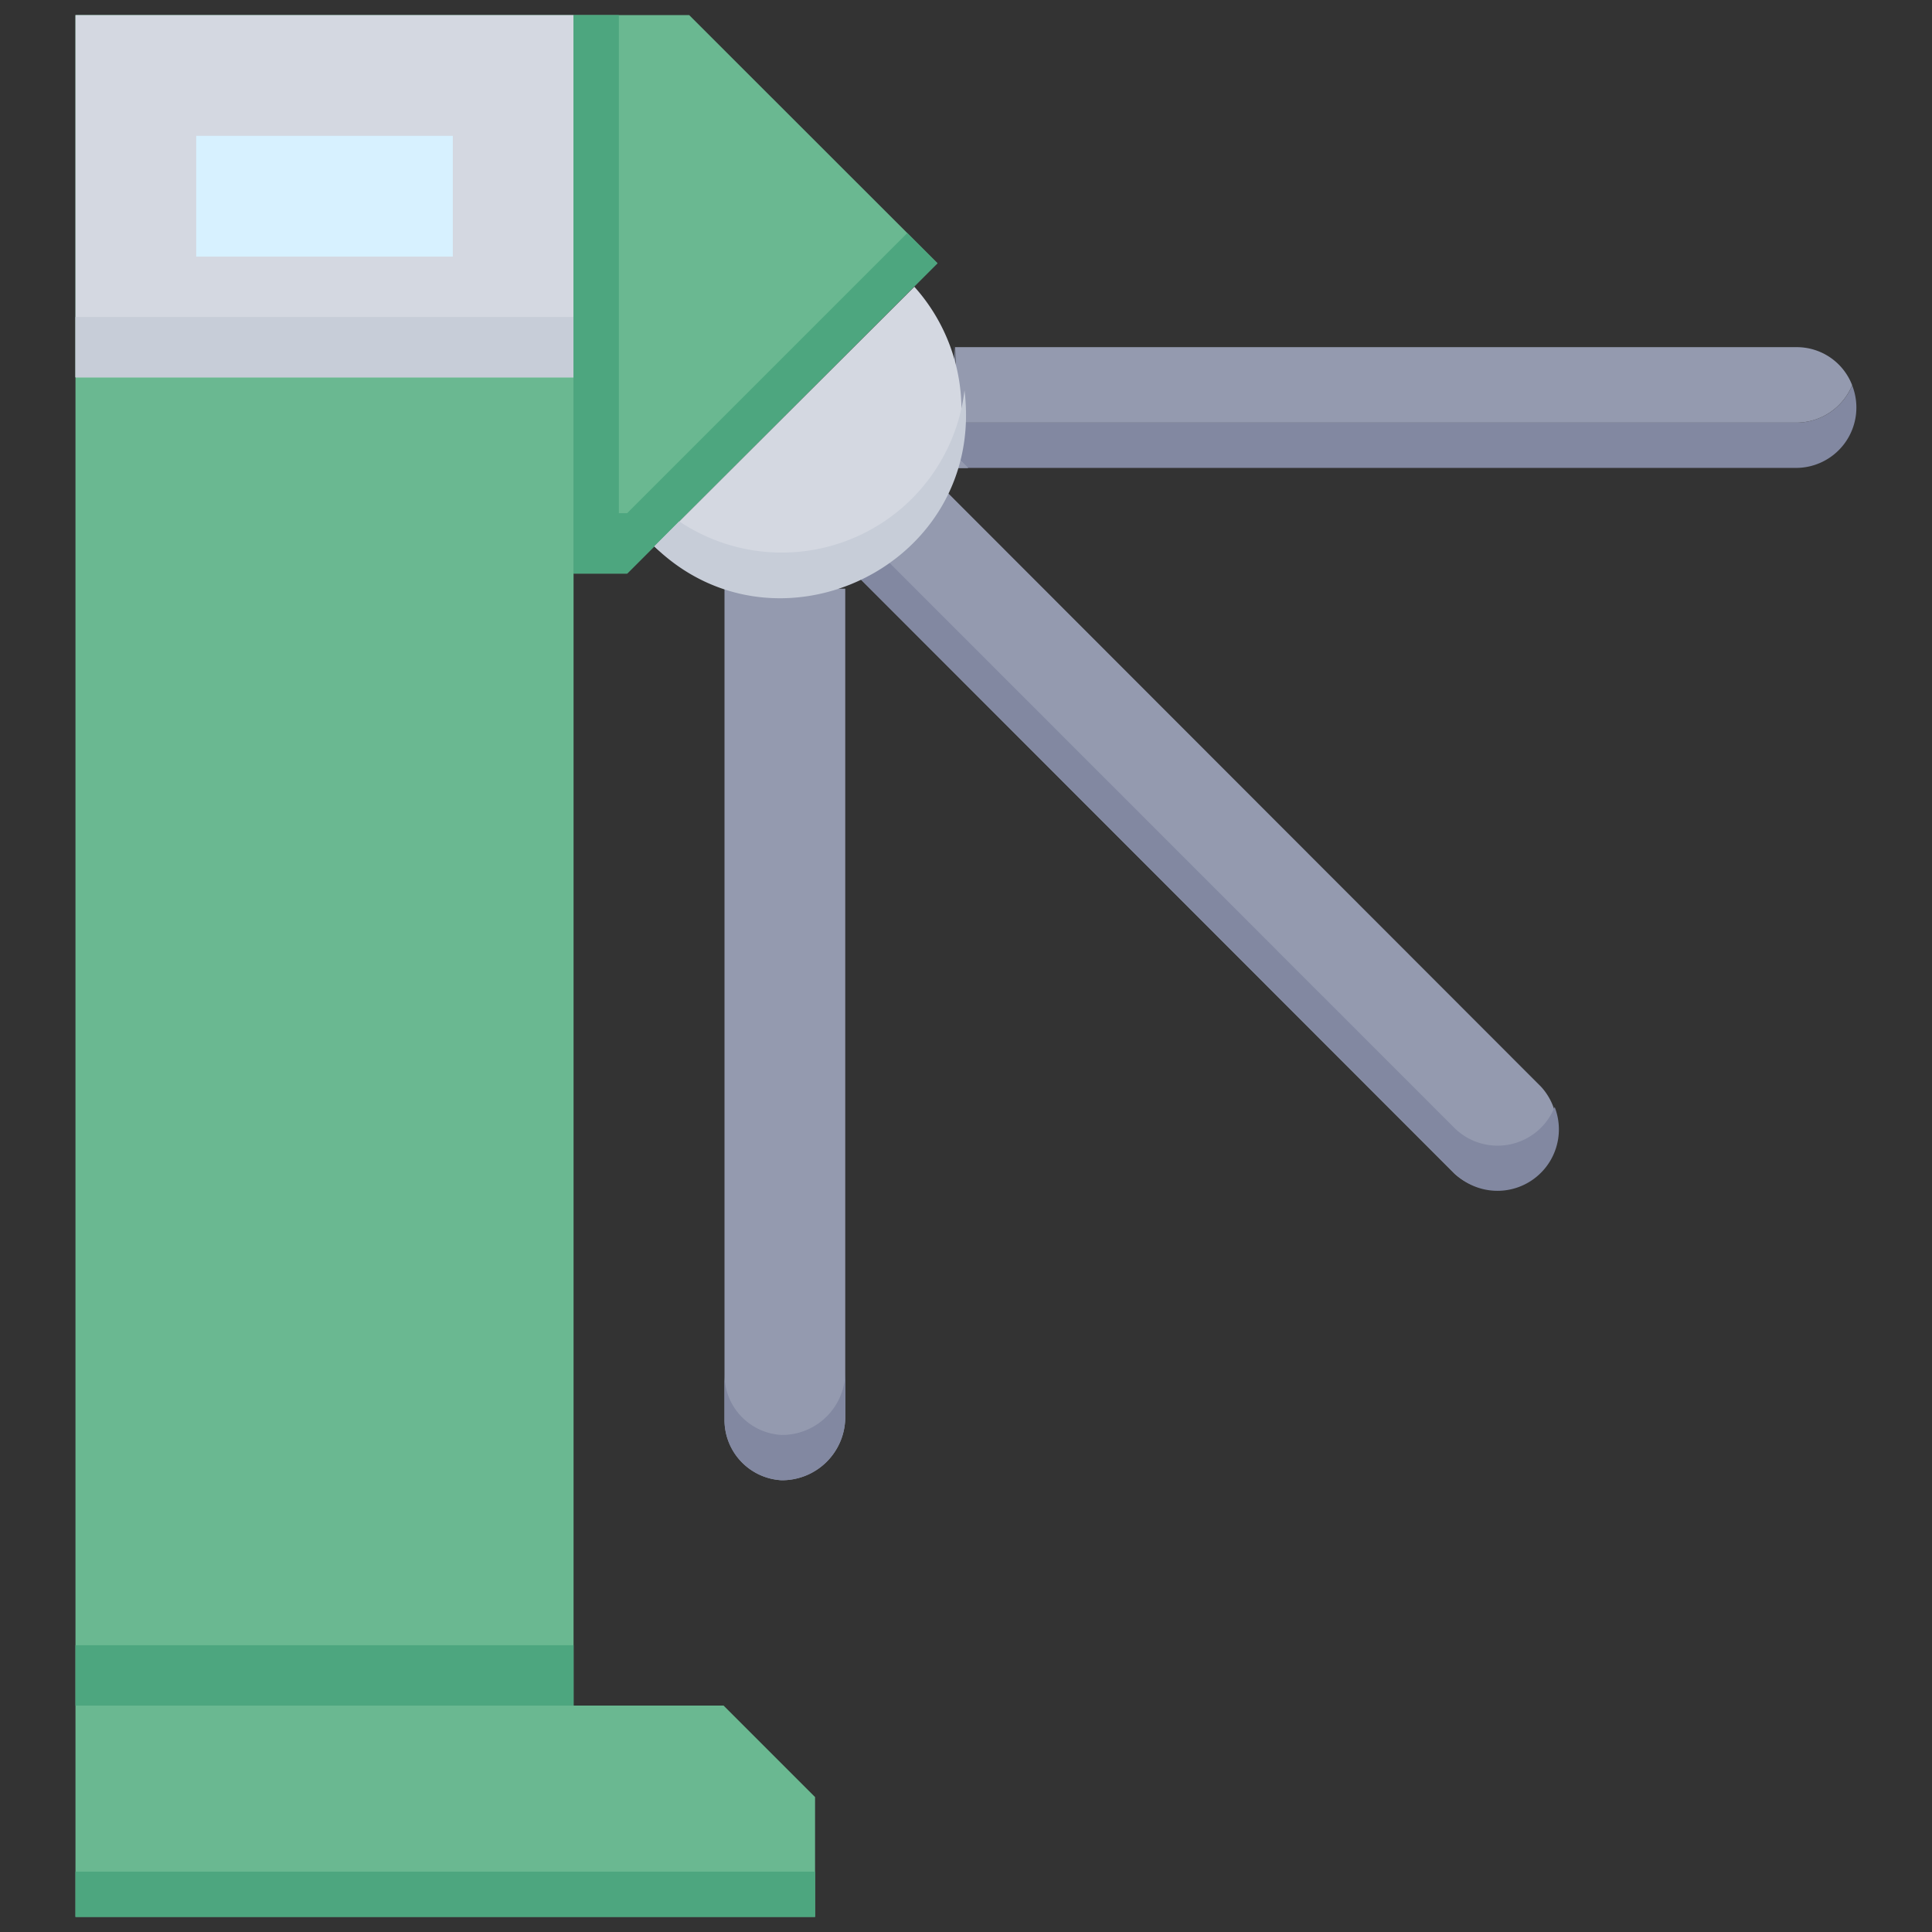 <svg xmlns="http://www.w3.org/2000/svg" viewBox="0 0 128 128"><rect x="0" y="0" width="128" height="128" fill="#333333" stroke="none"/><defs><style>.cls-1{fill:#949aaf;}.cls-2{fill:#8288a1;}.cls-3{fill:#6ab891;}.cls-4{fill:#4da67f;}.cls-5{fill:#d4d8e1;}.cls-6{fill:#c7cdd8;}.cls-7{fill:#d7f1ff;}</style></defs><title>Turnstile</title><g id="Turnstile"><path class="cls-1" d="M56,39V93.81a4.19,4.19,0,0,1-4.22,4.26,4,4,0,0,1-3.78-4V39"/><path class="cls-1" d="M62.82,32.68,102.1,72a4.07,4.07,0,0,1-5.75,5.75L57.05,38.41"/><path class="cls-2" d="M119,31H63.46c-.39-10.64-.24-9.75,0-3H119a4,4,0,0,0,3.71-2.47A4,4,0,0,1,119,31Z"/><polygon class="cls-1" points="64.14 31 63.46 31 63.43 30.29 64.14 31"/><path class="cls-2" d="M56,90.81v3a4.19,4.19,0,0,1-4.22,4.26,4,4,0,0,1-3.78-4v-3a4,4,0,0,0,3.78,4A4.19,4.19,0,0,0,56,90.81Z"/><path class="cls-2" d="M96.35,77.72,57.05,38.41l1.51-1.49,37.79,37.8A4.07,4.07,0,0,0,103,73.34,4.07,4.07,0,0,1,96.35,77.72Z"/><polygon class="cls-1" points="63.43 30.29 64.14 31 63.46 31 63.43 30.29"/><path class="cls-1" d="M122.71,25.52A4,4,0,0,1,119,28H63.46l-.18-5H119A3.93,3.93,0,0,1,122.71,25.52Z"/><path class="cls-3" d="M54,127H5V113H47.94L54,119.06Z"/><rect class="cls-4" x="5" y="124" width="49" height="3"/><rect class="cls-3" x="5" y="1" width="33" height="112"/><rect class="cls-4" x="5" y="109" width="33" height="4"/><rect class="cls-5" x="5" y="1" width="33" height="24"/><rect class="cls-6" x="5" y="21" width="33" height="4"/><rect class="cls-7" x="13" y="9" width="17" height="8"/><path class="cls-3" d="M38,1h7.66L62.11,17.44,41.55,38H38Z"/><path class="cls-4" d="M62.11,17.44,41.55,38H38V34h3.55L60.11,15.44Z"/><path class="cls-5" d="M60.58,19A12.19,12.19,0,0,1,43.35,36.2"/><path class="cls-6" d="M43.35,36.2,45,34.54a12.19,12.19,0,0,0,18.9-8.68C65.33,37.47,51.44,44.08,43.35,36.2Z"/><rect class="cls-4" x="38" y="1" width="3" height="34"/></g></svg>